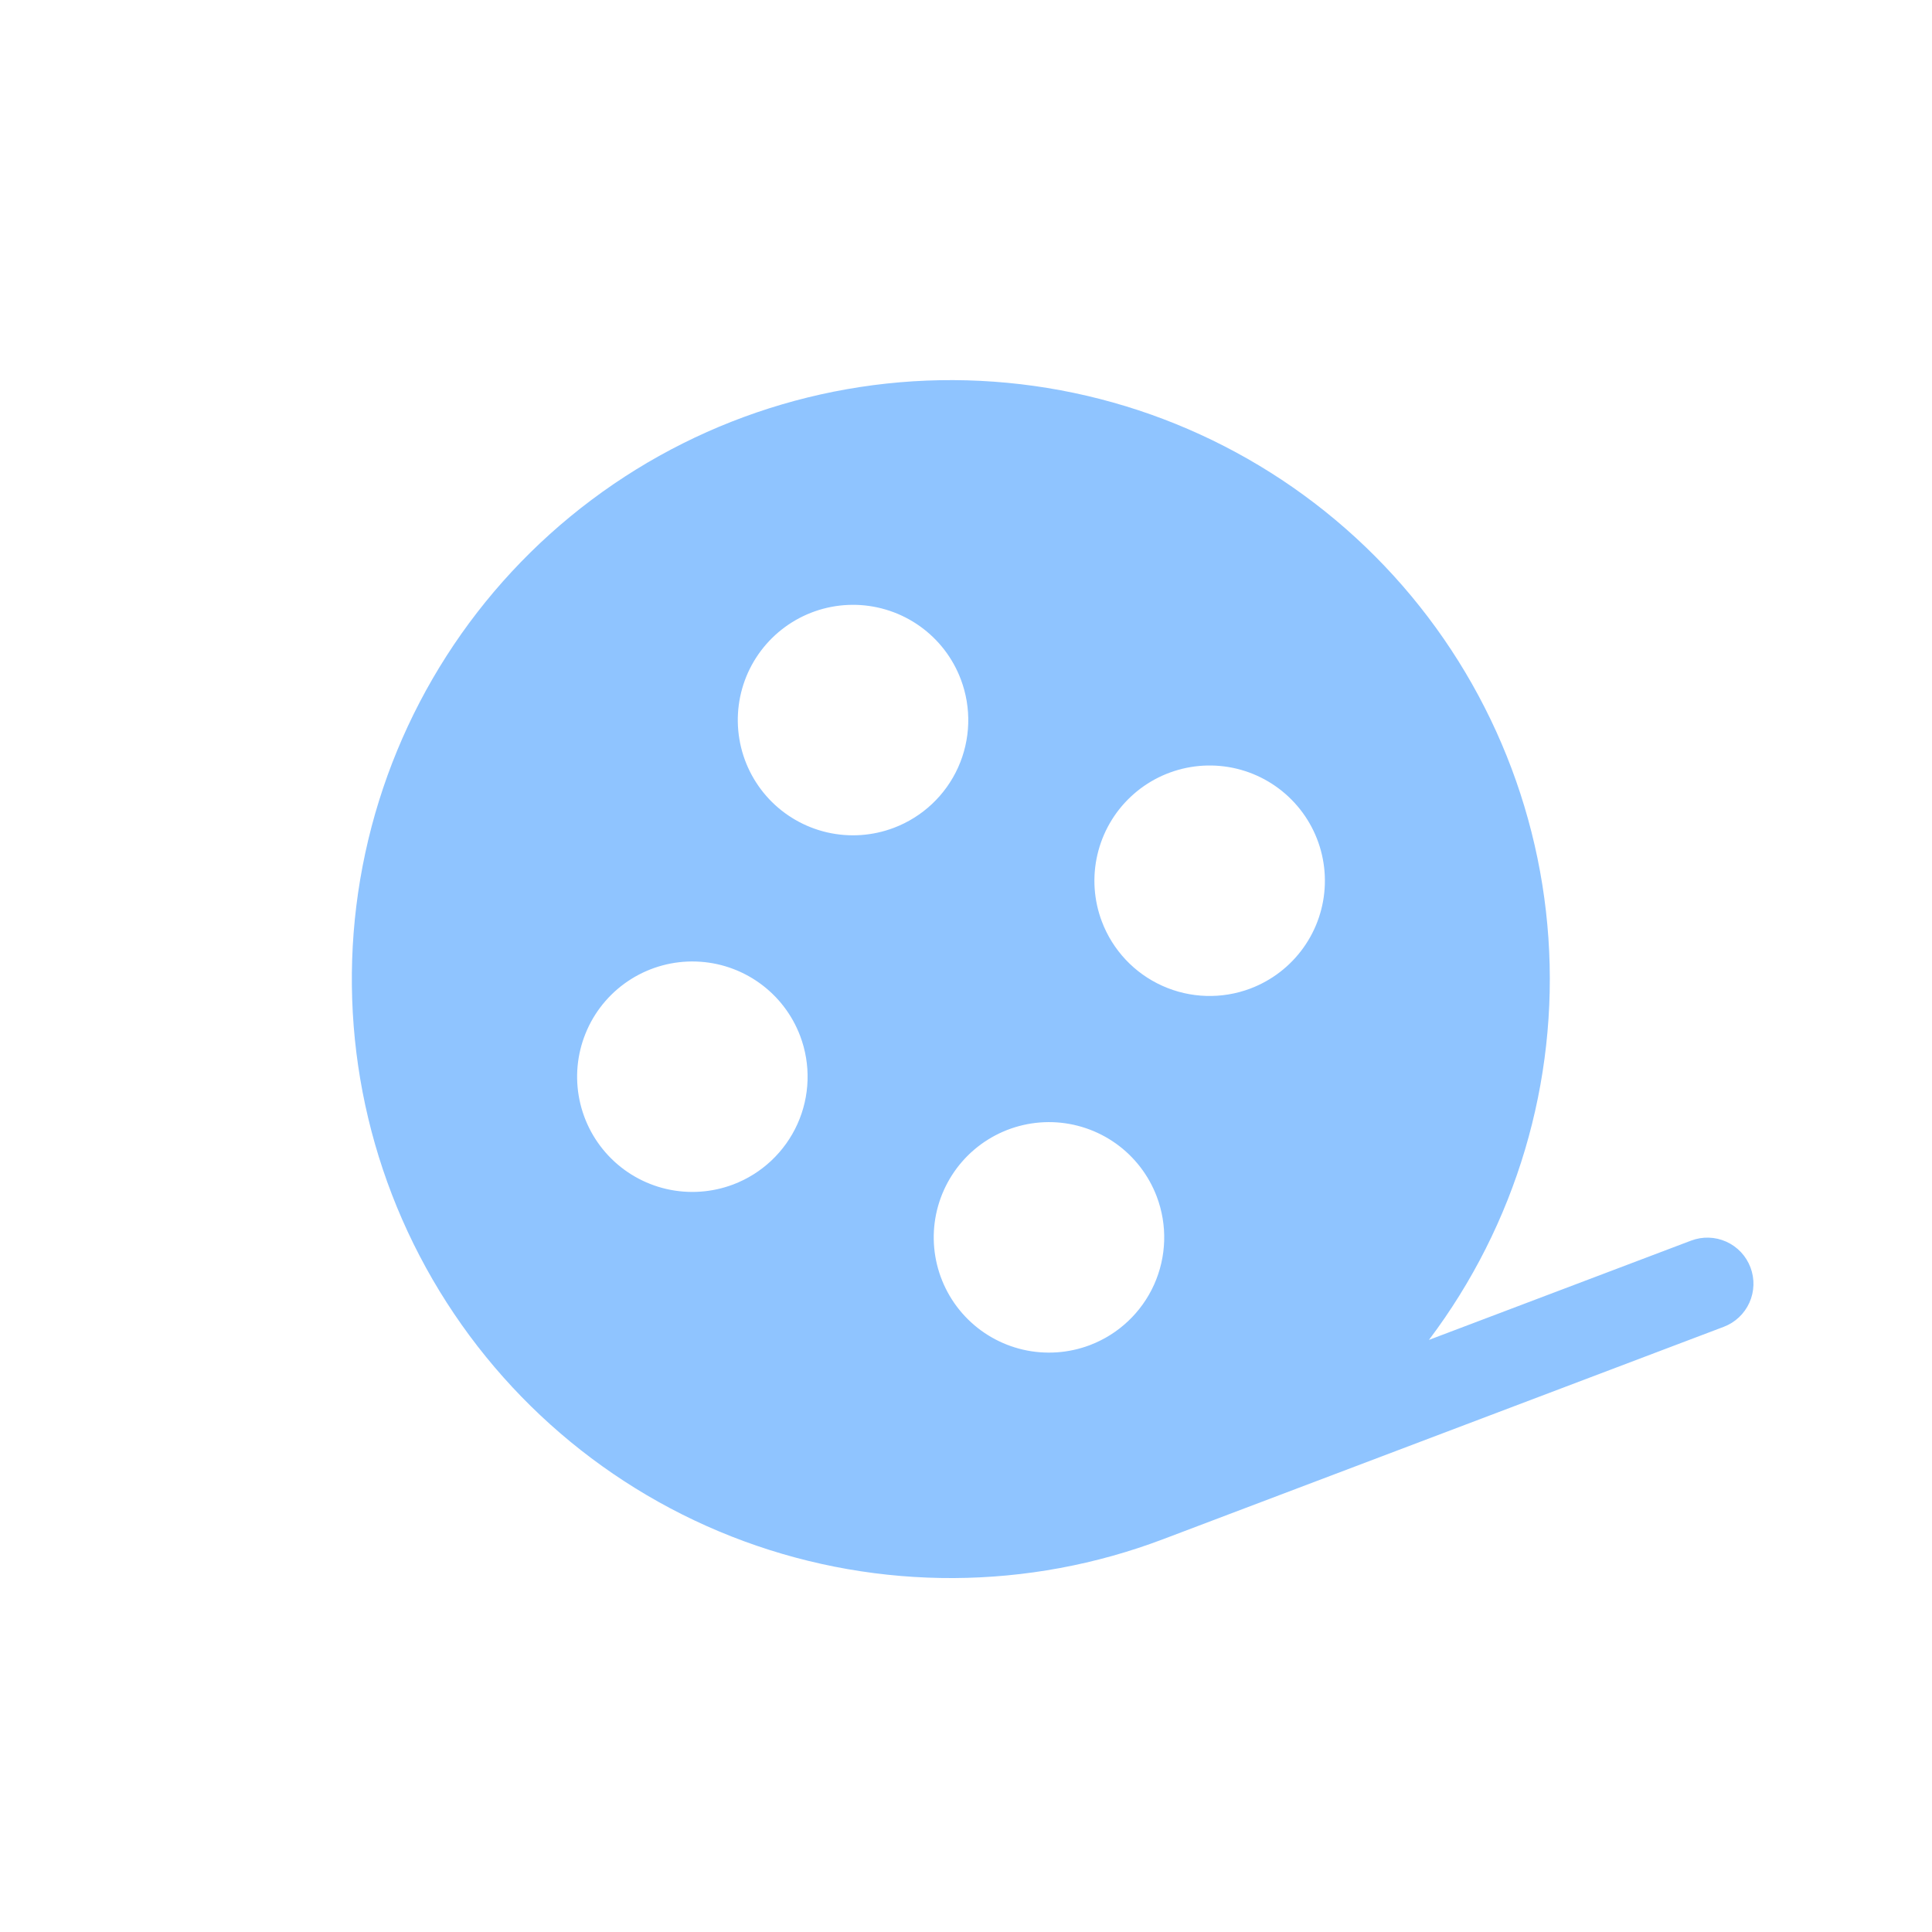 <svg width="60" height="60" viewBox="0 0 60 60" fill="none" xmlns="http://www.w3.org/2000/svg">
<g id="FilmReel" clip-path="url(#clip0_1_51)">
<g id="Vector" filter="url(#filter0_f_1_51)">
<path d="M52.517 38.529L44.377 41.612C47.077 38.034 48.395 33.602 48.087 29.13C47.779 24.658 45.867 20.448 42.702 17.273C39.538 14.099 35.333 12.174 30.862 11.853C26.391 11.531 21.955 12.835 18.369 15.525C14.782 18.214 12.288 22.108 11.344 26.49C10.4 30.872 11.07 35.447 13.231 39.374C15.392 43.301 18.898 46.316 23.105 47.864C27.312 49.412 31.936 49.389 36.127 47.799L53.531 41.206C53.886 41.072 54.173 40.802 54.329 40.456C54.485 40.109 54.497 39.715 54.362 39.36C54.228 39.005 53.958 38.718 53.612 38.562C53.266 38.406 52.872 38.394 52.517 38.529ZM22.77 36.785C22.108 37.035 21.386 37.084 20.696 36.925C20.007 36.766 19.38 36.406 18.895 35.89C18.41 35.374 18.089 34.727 17.972 34.028C17.855 33.33 17.948 32.613 18.239 31.968C18.529 31.322 19.005 30.778 19.605 30.403C20.206 30.028 20.904 29.839 21.611 29.861C22.319 29.882 23.004 30.113 23.58 30.524C24.157 30.935 24.598 31.508 24.849 32.17C25.185 33.058 25.155 34.043 24.765 34.908C24.375 35.773 23.657 36.449 22.77 36.785ZM33.845 41.775C33.183 42.025 32.462 42.074 31.772 41.915C31.082 41.756 30.455 41.395 29.97 40.88C29.485 40.364 29.164 39.716 29.047 39.018C28.93 38.32 29.023 37.603 29.314 36.958C29.605 36.312 30.08 35.767 30.681 35.392C31.281 35.017 31.979 34.829 32.687 34.85C33.394 34.872 34.079 35.103 34.656 35.514C35.232 35.925 35.673 36.498 35.924 37.16C36.26 38.047 36.23 39.032 35.84 39.898C35.45 40.763 34.733 41.438 33.845 41.775ZM27.759 25.709C27.097 25.96 26.376 26.009 25.686 25.85C24.997 25.691 24.369 25.33 23.884 24.815C23.4 24.299 23.078 23.651 22.962 22.953C22.845 22.255 22.938 21.538 23.228 20.892C23.519 20.247 23.995 19.702 24.595 19.327C25.195 18.952 25.893 18.764 26.601 18.785C27.308 18.807 27.994 19.038 28.57 19.449C29.146 19.86 29.588 20.433 29.838 21.095C30.175 21.982 30.145 22.967 29.755 23.833C29.365 24.698 28.647 25.373 27.759 25.709ZM34.22 28.62C33.969 27.958 33.92 27.237 34.08 26.547C34.239 25.857 34.599 25.23 35.115 24.745C35.63 24.26 36.278 23.939 36.976 23.822C37.675 23.706 38.392 23.798 39.037 24.089C39.682 24.38 40.227 24.856 40.602 25.456C40.977 26.056 41.166 26.754 41.144 27.462C41.123 28.169 40.892 28.855 40.48 29.431C40.069 30.007 39.497 30.448 38.835 30.699C37.947 31.035 36.962 31.005 36.097 30.615C35.231 30.226 34.556 29.508 34.22 28.62Z" fill="#007AFF" fill-opacity="0.44"/>
</g>
</g>
<defs>
<filter id="filter0_f_1_51" x="4.012" y="4.889" width="57.359" height="51.035" filterUnits="userSpaceOnUse" color-interpolation-filters="sRGB">
<feFlood flood-opacity="0" result="BackgroundImageFix"/>
<feBlend mode="normal" in="SourceGraphic" in2="BackgroundImageFix" result="shape"/>
<feGaussianBlur stdDeviation="3.458" result="effect1_foregroundBlur_1_51"/>
</filter>
<clipPath id="clip0_1_51">
<rect width="45.811" height="45.811" fill="white" transform="translate(0 17.089) rotate(-20.747)"/>
</clipPath>
</defs>
</svg>
